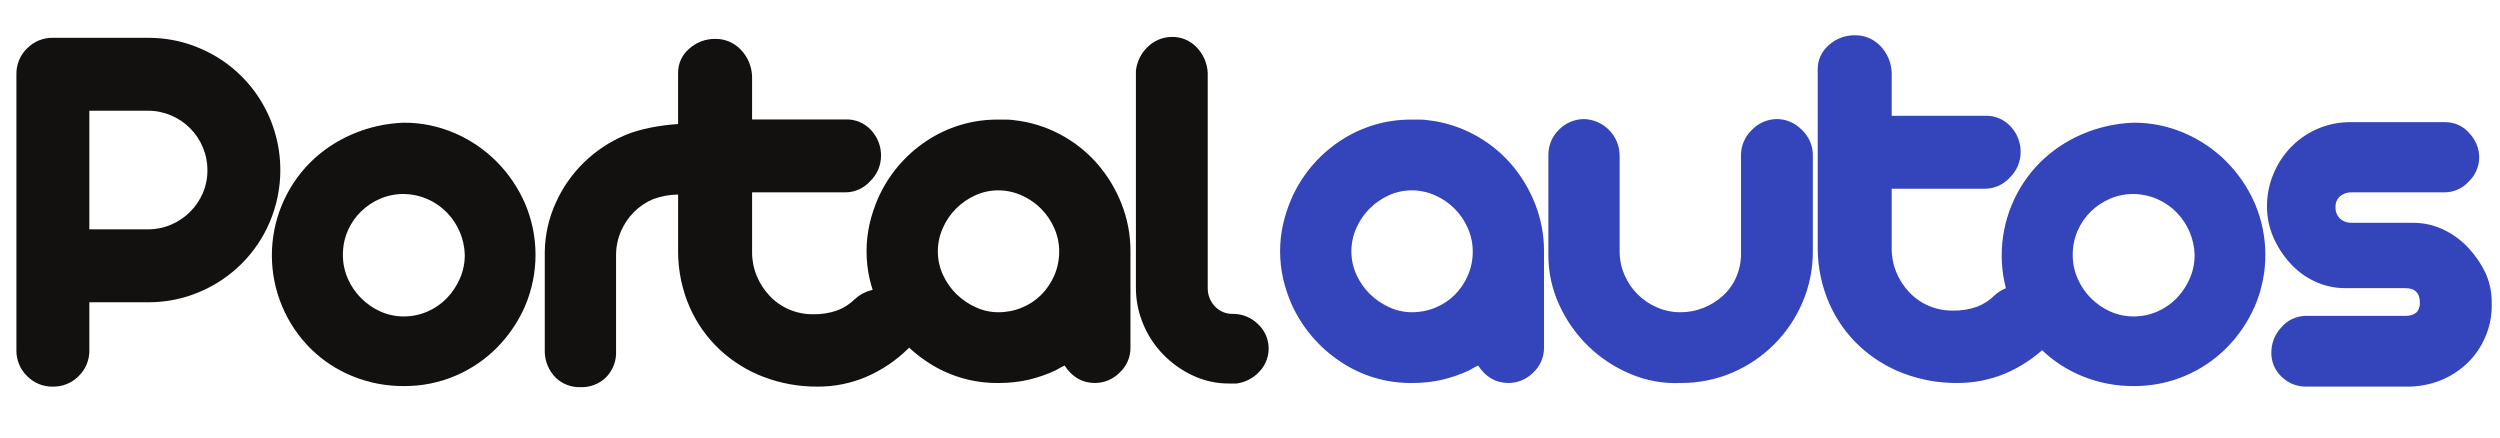 <svg width="800" height="140" viewBox="0 0 800 140" fill="none" xmlns="http://www.w3.org/2000/svg">
<path fill-rule="evenodd" clip-rule="evenodd" d="M86.4 37.958C82.135 27.773 74.035 19.673 63.849 15.409C58.647 13.197 53.047 12.071 47.394 12.1H16.922C15.384 12.071 13.857 12.358 12.434 12.943C11.012 13.528 9.724 14.398 8.651 15.5C7.549 16.573 6.679 17.861 6.095 19.283C5.51 20.706 5.223 22.233 5.251 23.771V112.052C5.222 113.59 5.509 115.117 6.094 116.54C6.679 117.962 7.549 119.25 8.651 120.323C9.724 121.425 11.012 122.295 12.434 122.88C13.857 123.465 15.384 123.752 16.922 123.723C18.46 123.751 19.987 123.464 21.41 122.879C22.832 122.295 24.12 121.425 25.193 120.323C26.295 119.25 27.165 117.962 27.75 116.54C28.335 115.117 28.622 113.59 28.593 112.052V96.725H47.394C53.047 96.756 58.647 95.63 63.849 93.417C74.035 89.153 82.135 81.053 86.4 70.868C88.584 65.657 89.709 60.063 89.709 54.413C89.709 48.763 88.584 43.169 86.4 37.958V37.958ZM64.9 61.813C63.925 64.056 62.534 66.095 60.8 67.821C59.053 69.567 56.983 70.957 54.706 71.913C52.394 72.898 49.906 73.401 47.393 73.393H28.589V35.433H47.394C49.907 35.426 52.395 35.929 54.707 36.913C59.307 38.842 62.965 42.5 64.894 47.1C65.877 49.412 66.381 51.9 66.374 54.413C66.399 56.956 65.895 59.475 64.894 61.813H64.9ZM112.6 43.008C107.603 45.158 103.054 48.23 99.193 52.062C91.335 59.996 86.949 70.725 86.998 81.891C87.047 93.058 91.527 103.748 99.454 111.613C103.301 115.398 107.857 118.386 112.861 120.406C118.059 122.514 123.62 123.579 129.229 123.541C134.912 123.589 140.544 122.463 145.771 120.232C150.758 118.109 155.282 115.033 159.092 111.178C162.876 107.328 165.916 102.812 168.059 97.857C170.257 92.662 171.382 87.077 171.367 81.437C171.352 75.796 170.197 70.217 167.972 65.034C165.783 60.036 162.683 55.489 158.83 51.626C154.978 47.782 150.428 44.709 145.423 42.572C140.31 40.367 134.797 39.241 129.229 39.264C123.5 39.454 117.858 40.724 112.6 43.008V43.008ZM142.985 67.995C146.549 71.633 148.602 76.486 148.731 81.577C148.745 84.183 148.211 86.764 147.164 89.151C146.158 91.474 144.742 93.597 142.985 95.42C141.224 97.233 139.124 98.683 136.804 99.686C134.416 100.732 131.836 101.267 129.229 101.254C126.65 101.273 124.097 100.738 121.742 99.686C119.437 98.655 117.342 97.209 115.56 95.42C113.757 93.617 112.31 91.49 111.294 89.151C110.248 86.764 109.714 84.183 109.727 81.577C109.702 78.913 110.236 76.273 111.294 73.828C112.297 71.508 113.747 69.408 115.56 67.647C117.349 65.912 119.446 64.524 121.742 63.555C124.112 62.559 126.659 62.056 129.229 62.075C131.799 62.108 134.337 62.649 136.698 63.664C139.059 64.68 141.196 66.152 142.987 67.995H142.985Z" fill="#131010"/>
<path fill-rule="evenodd" clip-rule="evenodd" d="M292.908 107.869C292.451 109.249 291.676 110.502 290.644 111.526C286.772 115.345 282.226 118.415 277.237 120.58C272.283 122.686 266.949 123.753 261.565 123.715C255.738 123.753 249.954 122.72 244.501 120.667C239.28 118.71 234.49 115.753 230.401 111.961C226.295 108.133 223.008 103.513 220.737 98.379C218.293 92.806 217.019 86.79 216.994 80.705V62.259C214.26 62.285 211.551 62.782 208.986 63.728C206.709 64.685 204.639 66.075 202.891 67.82C201.122 69.6 199.704 71.696 198.709 74C197.651 76.445 197.116 79.085 197.141 81.749V113.439C196.992 116.273 195.78 118.947 193.746 120.927C192.661 121.935 191.386 122.716 189.995 123.224C188.604 123.733 187.125 123.958 185.646 123.887C184.203 123.929 182.765 123.682 181.42 123.158C180.074 122.635 178.847 121.846 177.811 120.84C175.663 118.681 174.417 115.785 174.328 112.74V80.532C174.414 75.089 175.63 69.723 177.898 64.774C180.084 59.95 183.155 55.58 186.952 51.889C190.786 48.192 195.274 45.24 200.186 43.183C204.861 41.195 211.509 40.039 216.986 39.692V23.419C216.959 21.929 217.266 20.453 217.883 19.097C218.501 17.741 219.414 16.541 220.555 15.583C222.821 13.537 225.773 12.418 228.826 12.449C230.352 12.416 231.867 12.701 233.277 13.286C234.686 13.872 235.957 14.745 237.01 15.849C239.219 18.123 240.519 21.127 240.666 24.294V38.224H270.616C272.151 38.169 273.68 38.452 275.094 39.053C276.508 39.654 277.773 40.557 278.8 41.7C280.853 43.927 281.974 46.856 281.934 49.884C281.926 51.399 281.614 52.896 281.016 54.288C280.418 55.679 279.546 56.936 278.452 57.984C277.464 59.089 276.257 59.977 274.909 60.591C273.56 61.206 272.098 61.533 270.616 61.554H240.67V80.706C240.655 83.304 241.159 85.879 242.151 88.28C243.116 90.63 244.503 92.784 246.242 94.636C247.984 96.494 250.088 97.976 252.424 98.989C254.869 100.047 257.508 100.581 260.172 100.556C262.807 100.619 265.432 100.206 267.921 99.337C270.048 98.539 271.978 97.291 273.58 95.68C275.809 93.674 278.682 92.531 281.68 92.459C284.778 92.457 287.75 93.679 289.951 95.859C291.068 96.848 291.959 98.065 292.563 99.429C293.138 100.751 293.463 102.168 293.52 103.608C293.576 105.054 293.368 106.497 292.908 107.869V107.869Z" fill="#131010"/>
<path fill-rule="evenodd" clip-rule="evenodd" d="M322.134 38.278H319.609C311.302 38.159 303.158 40.59 296.276 45.243C289.535 49.758 284.22 56.1 280.953 63.526C279.801 66.165 278.898 68.904 278.253 71.71C276.977 77.444 276.977 83.388 278.253 89.122C278.897 91.928 279.801 94.668 280.953 97.306C284.269 104.679 289.576 110.982 296.276 115.506C303.138 120.212 311.289 122.675 319.609 122.558C322.83 122.574 326.043 122.223 329.186 121.513C332.119 120.807 334.977 119.815 337.718 118.553C338.181 118.322 338.645 118.06 339.111 117.769C339.609 117.463 340.134 117.201 340.678 116.986C343.116 120.702 346.366 122.559 350.429 122.558C351.888 122.549 353.332 122.252 354.676 121.684C356.021 121.116 357.24 120.289 358.265 119.249C359.379 118.236 360.265 116.999 360.865 115.618C361.465 114.238 361.766 112.745 361.747 111.24V80.416C361.77 75.201 360.795 70.029 358.874 65.18C357.021 60.467 354.371 56.108 351.039 52.295C347.693 48.494 343.681 45.337 339.2 42.979C334.629 40.547 329.635 39.01 324.487 38.452C323.708 38.339 322.921 38.281 322.134 38.278V38.278ZM312.3 98.351C310.011 97.329 307.919 95.915 306.118 94.172C304.295 92.4 302.819 90.304 301.765 87.991C300.663 85.619 300.098 83.033 300.111 80.417C300.11 77.868 300.644 75.347 301.678 73.017C302.695 70.679 304.142 68.553 305.944 66.749C307.726 64.961 309.822 63.515 312.126 62.483C314.423 61.443 316.917 60.909 319.439 60.916C321.988 60.915 324.509 61.449 326.839 62.483C331.557 64.533 335.321 68.297 337.37 73.015C338.404 75.345 338.938 77.866 338.937 80.415C338.962 83.079 338.428 85.719 337.37 88.164C336.376 90.468 334.959 92.565 333.191 94.345C331.422 96.105 329.32 97.496 327.009 98.437C324.608 99.428 322.033 99.931 319.435 99.917C316.972 99.911 314.539 99.377 312.3 98.351V98.351ZM367.148 15.119C365.103 17.119 363.811 19.764 363.492 22.606V92.082C363.48 96.089 364.28 100.058 365.842 103.748C367.352 107.378 369.538 110.687 372.285 113.499C375.017 116.288 378.232 118.559 381.775 120.199C385.371 121.883 389.296 122.745 393.267 122.724H395.7C398.556 122.346 401.182 120.956 403.1 118.806C404.071 117.768 404.824 116.546 405.315 115.212C405.807 113.879 406.026 112.46 405.961 111.04C405.896 109.621 405.547 108.228 404.936 106.945C404.324 105.662 403.462 104.515 402.4 103.57C400.268 101.533 397.426 100.409 394.478 100.436C393.402 100.467 392.332 100.265 391.341 99.844C390.35 99.424 389.462 98.795 388.736 98C387.235 96.399 386.422 94.274 386.472 92.08V23.3C386.316 20.229 385.047 17.319 382.902 15.116C381.884 14.044 380.654 13.197 379.29 12.627C377.926 12.057 376.458 11.778 374.98 11.808C372.035 11.845 369.222 13.033 367.144 15.119H367.148Z" fill="#131010"/>
<path fill-rule="evenodd" clip-rule="evenodd" d="M454.469 38.278H451.944C443.637 38.159 435.493 40.59 428.611 45.243C421.869 49.757 416.554 56.099 413.288 63.526C412.136 66.164 411.232 68.904 410.588 71.71C409.312 77.444 409.312 83.388 410.588 89.122C411.232 91.928 412.136 94.668 413.288 97.306C416.604 104.679 421.91 110.982 428.611 115.506C435.473 120.212 443.624 122.675 451.944 122.558C455.165 122.574 458.378 122.223 461.521 121.513C464.454 120.807 467.312 119.815 470.053 118.553C470.515 118.322 470.981 118.061 471.446 117.769C471.944 117.463 472.469 117.201 473.013 116.986C475.451 120.702 478.701 122.559 482.764 122.558C484.223 122.549 485.666 122.251 487.011 121.684C488.355 121.116 489.574 120.289 490.599 119.249C491.713 118.236 492.599 116.999 493.2 115.618C493.8 114.238 494.101 112.745 494.082 111.24V80.416C494.105 75.201 493.13 70.029 491.209 65.18C489.356 60.467 486.706 56.108 483.373 52.295C480.027 48.494 476.014 45.337 471.533 42.979C466.961 40.547 461.967 39.01 456.819 38.452C456.04 38.339 455.255 38.281 454.469 38.278V38.278ZM444.631 98.351C442.342 97.329 440.25 95.915 438.449 94.172C436.628 92.399 435.153 90.303 434.1 87.99C432.997 85.618 432.432 83.032 432.446 80.416C432.445 77.867 432.979 75.346 434.013 73.016C435.03 70.678 436.477 68.552 438.279 66.748C440.061 64.96 442.156 63.514 444.46 62.482C446.758 61.442 449.252 60.908 451.774 60.915C454.323 60.914 456.844 61.448 459.174 62.482C463.893 64.532 467.658 68.297 469.709 73.016C470.742 75.346 471.276 77.867 471.276 80.416C471.301 83.08 470.767 85.72 469.709 88.165C468.715 90.469 467.298 92.566 465.53 94.346C463.76 96.106 461.659 97.497 459.348 98.438C456.946 99.429 454.372 99.933 451.774 99.918C449.308 99.913 446.872 99.379 444.631 98.351V98.351ZM498.7 41.673C497.668 42.716 496.852 43.953 496.299 45.313C495.746 46.673 495.467 48.128 495.479 49.596V81.635C495.463 87.136 496.651 92.574 498.961 97.567C503.49 107.56 511.643 115.463 521.772 119.681C526.831 121.82 532.304 122.802 537.791 122.554C543.474 122.602 549.106 121.476 554.333 119.245C564.44 114.94 572.488 106.891 576.79 96.783C579.008 91.613 580.135 86.041 580.1 80.416V49.073C579.935 46.181 578.655 43.466 576.53 41.499C575.484 40.409 574.225 39.545 572.832 38.96C571.439 38.375 569.941 38.082 568.43 38.099C566.918 38.139 565.429 38.483 564.053 39.112C562.677 39.74 561.441 40.639 560.421 41.756C559.381 42.78 558.554 44 557.986 45.344C557.418 46.689 557.121 48.132 557.112 49.592V81.286C557.131 83.865 556.597 86.418 555.545 88.773C554.552 91.023 553.099 93.039 551.279 94.693C549.464 96.329 547.37 97.626 545.098 98.524C542.772 99.454 540.289 99.927 537.784 99.917C535.177 99.93 532.597 99.397 530.21 98.35C525.55 96.361 521.838 92.65 519.849 87.99C518.803 85.603 518.269 83.022 518.282 80.416V49.77C518.263 46.712 517.052 43.781 514.906 41.602C512.761 39.423 509.849 38.166 506.792 38.1C505.272 38.12 503.772 38.446 502.381 39.06C500.99 39.674 499.738 40.563 498.7 41.673V41.673ZM585.239 14.423C584.097 15.38 583.184 16.581 582.566 17.937C581.949 19.293 581.642 20.769 581.669 22.259V79.545C581.694 85.63 582.968 91.646 585.413 97.219C587.684 102.352 590.971 106.972 595.077 110.8C599.166 114.592 603.955 117.549 609.177 119.507C614.63 121.559 620.414 122.592 626.241 122.554C631.624 122.592 636.957 121.525 641.912 119.42C646.901 117.254 651.447 114.184 655.32 110.365C656.351 109.341 657.127 108.088 657.584 106.708C658.044 105.335 658.25 103.889 658.193 102.442C658.136 101.002 657.811 99.584 657.235 98.263C656.631 96.899 655.74 95.681 654.623 94.693C652.422 92.513 649.449 91.291 646.352 91.293C643.354 91.365 640.481 92.507 638.252 94.514C636.65 96.125 634.72 97.372 632.593 98.171C630.104 99.04 627.479 99.453 624.844 99.39C622.18 99.415 619.54 98.881 617.096 97.823C614.759 96.81 612.655 95.328 610.914 93.47C609.174 91.618 607.788 89.464 606.822 87.114C605.83 84.713 605.327 82.138 605.342 79.54V60.391H635.292C636.774 60.371 638.235 60.043 639.584 59.428C640.933 58.814 642.139 57.926 643.127 56.821C644.221 55.773 645.093 54.516 645.691 53.125C646.29 51.733 646.602 50.236 646.61 48.721C646.65 45.692 645.528 42.764 643.475 40.537C642.449 39.393 641.184 38.488 639.77 37.886C638.356 37.284 636.828 37 635.292 37.054H605.342V23.129C605.194 19.962 603.894 16.959 601.686 14.684C600.633 13.58 599.361 12.707 597.952 12.121C596.543 11.536 595.027 11.251 593.502 11.284C590.449 11.254 587.498 12.375 585.234 14.422L585.239 14.423Z" fill="#3444BA"/>
<path fill-rule="evenodd" clip-rule="evenodd" d="M666.146 43.008C661.148 45.158 656.6 48.229 652.739 52.062C644.881 59.996 640.494 70.725 640.543 81.891C640.592 93.058 645.072 103.748 653 111.613C656.847 115.398 661.403 118.386 666.407 120.406C671.605 122.514 677.166 123.579 682.775 123.541C688.326 123.58 693.829 122.506 698.958 120.383C704.087 118.259 708.738 115.129 712.637 111.178C716.421 107.328 719.462 102.812 721.605 97.857C723.803 92.662 724.928 87.077 724.913 81.437C724.898 75.796 723.743 70.217 721.518 65.034C719.329 60.036 716.229 55.489 712.376 51.626C708.524 47.782 703.974 44.709 698.969 42.572C693.856 40.367 688.343 39.241 682.775 39.264C677.046 39.454 671.404 40.724 666.146 43.008V43.008ZM696.531 67.995C700.095 71.633 702.148 76.486 702.277 81.577C702.29 84.183 701.757 86.764 700.71 89.151C699.704 91.474 698.288 93.597 696.531 95.42C694.77 97.233 692.67 98.683 690.35 99.686C687.962 100.732 685.382 101.267 682.775 101.254C680.196 101.273 677.643 100.738 675.288 99.686C672.983 98.655 670.888 97.209 669.106 95.42C667.303 93.617 665.856 91.49 664.84 89.151C663.793 86.764 663.259 84.183 663.273 81.577C663.248 78.913 663.782 76.273 664.84 73.828C665.843 71.508 667.293 69.408 669.106 67.647C670.895 65.912 672.992 64.524 675.288 63.555C677.657 62.559 680.205 62.056 682.775 62.075C685.344 62.109 687.882 62.649 690.243 63.665C692.603 64.681 694.74 66.152 696.531 67.995V67.995ZM751.38 39.095C747.831 39.174 744.336 39.974 741.106 41.446C738.033 42.854 735.256 44.833 732.923 47.279C730.576 49.754 728.715 52.648 727.438 55.811C726.113 59.013 725.433 62.446 725.438 65.911C725.41 69.257 726.062 72.575 727.354 75.662C728.654 78.72 730.448 81.543 732.664 84.02C734.894 86.55 737.621 88.594 740.674 90.027C743.749 91.479 747.111 92.223 750.512 92.204H769.666C772.799 92.204 774.366 93.771 774.366 96.904C774.366 99.69 772.799 101.083 769.666 101.083H737.624C736.155 101.13 734.712 101.487 733.391 102.133C732.07 102.778 730.902 103.697 729.962 104.827C727.962 106.982 726.843 109.81 726.828 112.75C726.792 114.216 727.069 115.673 727.64 117.023C728.21 118.374 729.061 119.588 730.137 120.585C731.172 121.598 732.397 122.396 733.742 122.934C735.086 123.472 736.524 123.739 737.972 123.72H770.011C773.763 123.779 777.491 123.099 780.981 121.72C784.144 120.443 787.038 118.582 789.513 116.235C792.017 113.817 794.002 110.914 795.346 107.703C796.803 104.295 797.486 100.607 797.346 96.903C797.396 93.668 796.742 90.46 795.43 87.503C794.077 84.605 792.286 81.933 790.12 79.58C787.856 77.086 785.138 75.048 782.11 73.573C778.993 72.053 775.567 71.275 772.1 71.3H752.425C751.114 71.332 749.839 70.868 748.855 70C748.347 69.524 747.952 68.941 747.696 68.294C747.44 67.646 747.33 66.951 747.375 66.256C747.336 65.601 747.45 64.945 747.706 64.341C747.963 63.737 748.356 63.2 748.855 62.773C749.861 61.954 751.128 61.522 752.425 61.554H782.374C783.801 61.533 785.209 61.22 786.512 60.635C787.814 60.051 788.983 59.206 789.948 58.154C791.026 57.136 791.883 55.907 792.468 54.544C793.053 53.182 793.352 51.714 793.348 50.231C793.285 47.404 792.167 44.702 790.214 42.657C789.256 41.516 788.055 40.603 786.7 39.986C785.344 39.368 783.867 39.062 782.378 39.088H751.38V39.095Z" fill="#3444BA"/>
</svg>
